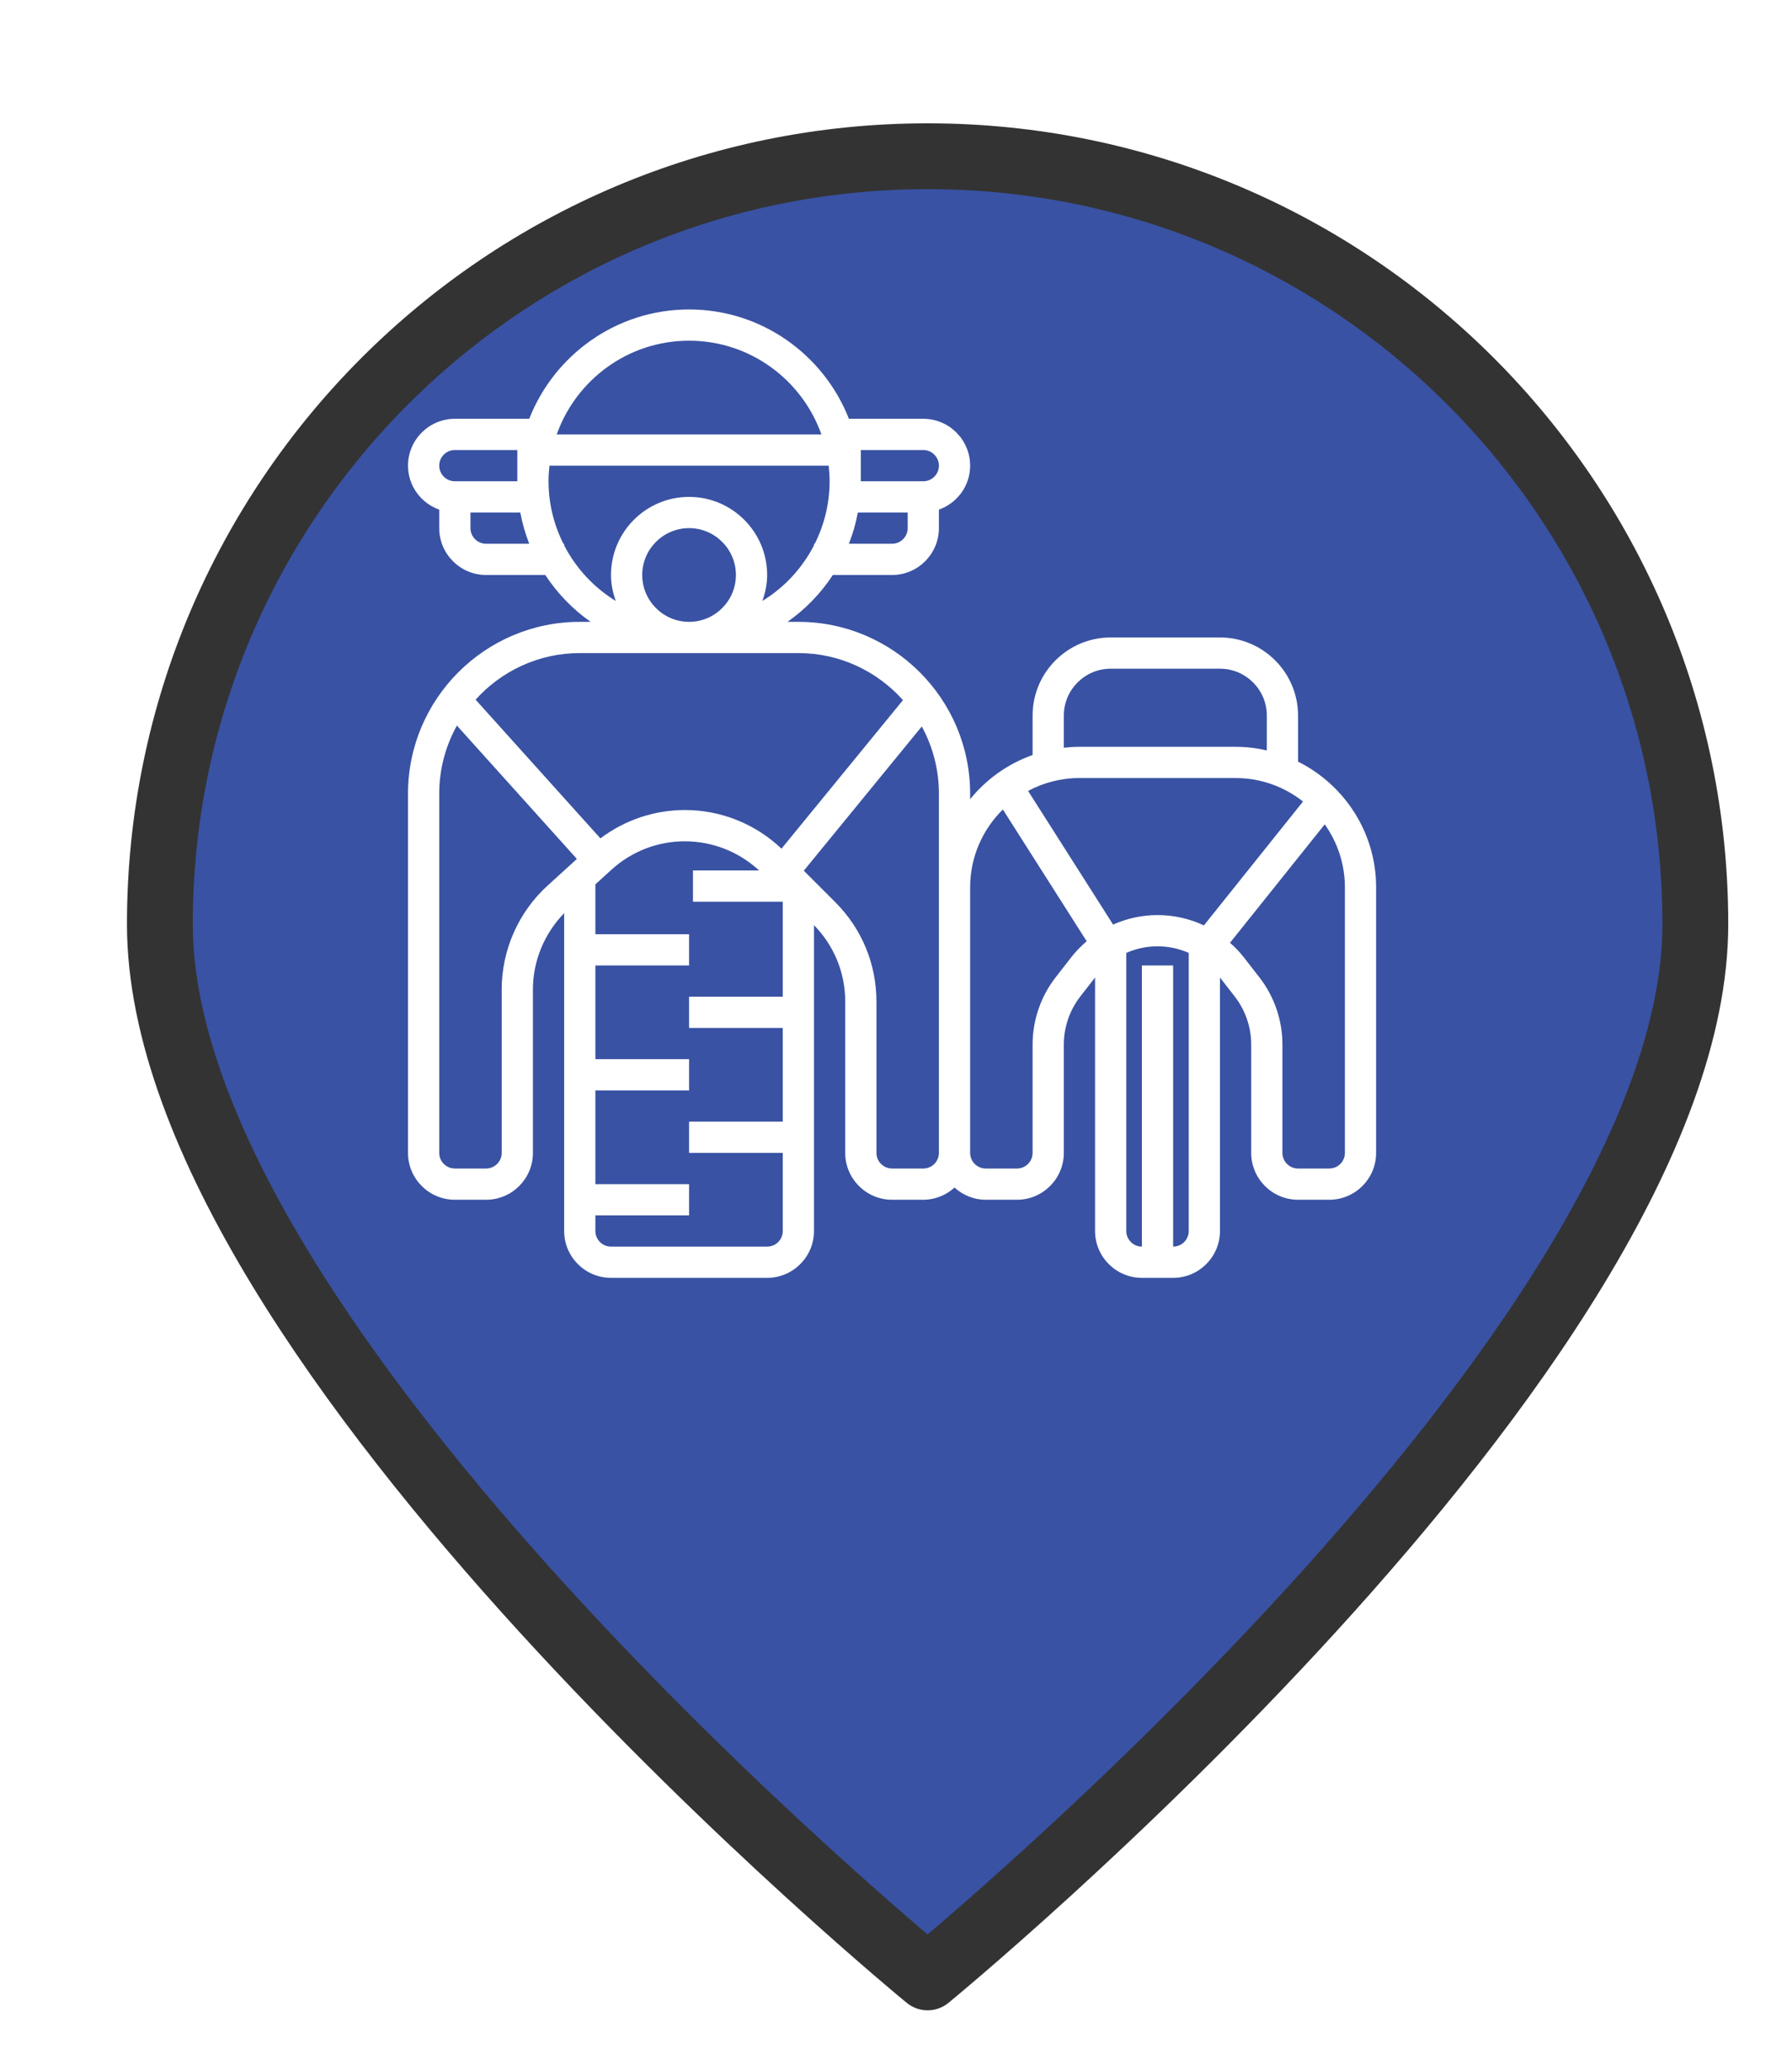 <?xml version="1.0" encoding="UTF-8" standalone="no"?>
<svg
   xmlns:dc="http://purl.org/dc/elements/1.1/"
   xmlns:cc="http://creativecommons.org/ns#"
   xmlns:rdf="http://www.w3.org/1999/02/22-rdf-syntax-ns#"
   xmlns:svg="http://www.w3.org/2000/svg"
   xmlns="http://www.w3.org/2000/svg"
   xmlns:xlink="http://www.w3.org/1999/xlink"
   xmlns:sodipodi="http://sodipodi.sourceforge.net/DTD/sodipodi-0.dtd"
   xmlns:inkscape="http://www.inkscape.org/namespaces/inkscape"
   version="1.1"
   viewBox="100 133 53.25 61.5"
   width="71"
   height="82"
   id="svg5325"
   sodipodi:docname="motorcycleWithSideCar-onRoute.svg"
   inkscape:export-filename="motorcycleWithSideCar-onRoute.png"
   inkscape:export-xdpi="130.68494"
   inkscape:export-ydpi="130.68494"
   inkscape:version="0.91 r13725">
  <sodipodi:namedview
     pagecolor="#ffffff"
     bordercolor="#666666"
     borderopacity="1"
     objecttolerance="10"
     gridtolerance="10"
     guidetolerance="10"
     inkscape:pageopacity="0"
     inkscape:pageshadow="2"
     inkscape:window-width="1920"
     inkscape:window-height="1056"
     id="namedview5327"
     showgrid="false"
     units="px"
     fit-margin-top="0"
     fit-margin-left="0"
     fit-margin-right="0"
     fit-margin-bottom="0"
     inkscape:zoom="5.2149128"
     inkscape:cx="29.045648"
     inkscape:cy="55.133134"
     inkscape:window-x="0"
     inkscape:window-y="24"
     inkscape:window-maximized="1"
     inkscape:current-layer="svg5325" />
  <defs
     id="defs5279">
    <linearGradient
       x1="0"
       x2="1"
       id="Gradient"
       gradientUnits="userSpaceOnUse">
      <stop
         offset="0"
         stop-color="#a1a1a1"
         id="stop5246" />
      <stop
         offset=".5"
         stop-color="#d3ddda"
         id="stop5248" />
      <stop
         offset="1"
         stop-color="#333"
         id="stop5250" />
    </linearGradient>
    <linearGradient
       id="Obj_Gradient"
       xlink:href="#Gradient"
       gradientTransform="matrix(-9.69,0,0,-9.69,151.867,195.969)" />
    <radialGradient
       cx="0"
       cy="0"
       r="1"
       id="Gradient_2"
       gradientUnits="userSpaceOnUse">
      <stop
         offset="0"
         stop-color="#333"
         id="stop5254" />
      <stop
         offset="1"
         stop-color="#fefcff"
         id="stop5256" />
    </radialGradient>
    <radialGradient
       id="Obj_Gradient_2"
       xlink:href="#Gradient_2"
       gradientTransform="matrix(11.295,-3.889,3.889,11.295,152.172,169.505)" />
    <radialGradient
       cx="0"
       cy="0"
       r="1"
       id="Gradient_3"
       gradientUnits="userSpaceOnUse">
      <stop
         offset="0"
         stop-color="#333"
         id="stop5260" />
      <stop
         offset="1"
         stop-color="#858586"
         id="stop5262" />
    </radialGradient>
    <radialGradient
       id="Obj_Gradient_3"
       xlink:href="#Gradient_3"
       gradientTransform="matrix(8.507,-2.929,2.929,8.507,143.84,168.839)" />
    <radialGradient
       cx="0"
       cy="0"
       r="1"
       id="Gradient_4"
       gradientUnits="userSpaceOnUse">
      <stop
         offset="0"
         stop-color="#fefcff"
         id="stop5266" />
      <stop
         offset="1"
         stop-color="#333"
         id="stop5268" />
    </radialGradient>
    <radialGradient
       id="Obj_Gradient_4"
       xlink:href="#Gradient_4"
       gradientTransform="matrix(-5.23,-17.641,13.832,-4.101,127.071,190.865)"
       fx="0.533"
       fy="0.553"
       cx="0.533"
       cy="0.553" />
    <radialGradient
       id="Obj_Gradient_5"
       xlink:href="#Gradient_3"
       gradientTransform="matrix(10.233,-3.523,3.523,10.233,142.204,184.122)" />
    <radialGradient
       cx="0"
       cy="0"
       r="1"
       id="Gradient_5"
       gradientUnits="userSpaceOnUse">
      <stop
         offset="0"
         stop-color="#fbfcff"
         id="stop5273" />
      <stop
         offset="1"
         stop-color="#333"
         id="stop5275" />
    </radialGradient>
    <radialGradient
       id="Obj_Gradient_6"
       xlink:href="#Gradient_5"
       gradientTransform="matrix(7.938,1.116,-1.116,7.938,162.65,176.083)"
       fx="0.022"
       fy="0.049"
       cx="0.022"
       cy="0.049" />
    <filter
       style="color-interpolation-filters:sRGB;"
       inkscape:label="Drop Shadow"
       id="filter6193">
      <feFlood
         flood-opacity="0.498"
         flood-color="rgb(0,0,0)"
         result="flood"
         id="feFlood6183" />
      <feComposite
         in="flood"
         in2="SourceGraphic"
         operator="in"
         result="composite1"
         id="feComposite6185" />
      <feGaussianBlur
         in="composite1"
         stdDeviation="1"
         result="blur"
         id="feGaussianBlur6187" />
      <feOffset
         dx="1"
         dy="1"
         result="offset"
         id="feOffset6189" />
      <feComposite
         in="SourceGraphic"
         in2="offset"
         operator="over"
         result="composite2"
         id="feComposite6191" />
    </filter>
  </defs>
  <path
     style="fill:#3952a3;fill-opacity:1;stroke:#333333;stroke-width:2.096;stroke-linecap:round;stroke-linejoin:round;stroke-dasharray:none;stroke-opacity:1;filter:url(#filter6193)"
     d="m 151.077,159.209 c 0,13.505 -24.452,33.534 -24.452,33.534 0,0 -24.452,-20.03 -24.452,-33.534 0,-13.505 10.948,-24.452 24.452,-24.452 13.505,0 24.452,10.948 24.452,24.452 z"
     id="circle5287"
     inkscape:connector-curvature="0"
     sodipodi:nodetypes="scsss"
     transform="matrix(0.933,0,0,0.933,8.49,10.98)" />
  <g
     id="g4887"
     transform="matrix(0.058,0,0,0.058,112.124,142.193)"
     style="fill:#ffffff">
    <g
       id="g4889"
       style="fill:#ffffff">
      <path
         inkscape:connector-curvature="0"
         d="m 456,231.6 0,-23.6 c 0,-22.056 -17.944,-40 -40,-40 l -56,0 c -22.056,0 -40,17.944 -40,40 l 0,20.2 c -12.664,4.496 -23.712,12.384 -32,22.64 l 0,-2.84 c 0,-48.52 -39.48,-88 -88,-88 l -5.56,0 c 9.184,-6.456 17.072,-14.6 23.224,-24 L 248,136 c 13.232,0 24,-10.768 24,-24 l 0,-9.472 C 281.288,99.216 288,90.416 288,80 288,66.768 277.232,56 264,56 l -38.112,0 C 213.048,23.272 181.224,0 144,0 106.776,0 74.952,23.272 62.112,56 L 24,56 C 10.768,56 0,66.768 0,80 0,90.416 6.712,99.216 16,102.528 L 16,112 c 0,13.232 10.768,24 24,24 l 30.336,0 c 6.152,9.4 14.04,17.544 23.224,24 L 88,160 C 39.48,160 0,199.48 0,248 l 0,184 c 0,13.232 10.768,24 24,24 l 16,0 c 13.232,0 24,-10.768 24,-24 l 0,-83.688 c 0,-14.632 5.832,-28.664 16,-39.088 L 80,472 c 0,13.232 10.768,24 24,24 l 80,0 c 13.232,0 24,-10.768 24,-24 l 0,-156.648 c 10.312,10.528 16,24.4 16,39.152 L 224,432 c 0,13.232 10.768,24 24,24 l 16,0 c 6.168,0 11.744,-2.408 16,-6.24 4.256,3.84 9.832,6.24 16,6.24 l 16,0 c 13.232,0 24,-10.768 24,-24 l 0,-55.528 c 0,-8.856 2.992,-17.576 8.424,-24.552 L 352,342.168 352,472 c 0,13.232 10.768,24 24,24 l 16,0 c 13.232,0 24,-10.768 24,-24 l 0,-129.832 7.576,9.744 c 5.432,6.976 8.424,15.696 8.424,24.56 L 432,432 c 0,13.232 10.768,24 24,24 l 16,0 c 13.232,0 24,-10.768 24,-24 l 0,-136 c 0,-28.2 -16.336,-52.592 -40,-64.4 z M 232,72 l 32,0 c 4.416,0 8,3.592 8,8 0,4.408 -3.584,8 -8,8 l -32,0 0,-16 z m -1.528,32 25.528,0 0,8 c 0,4.408 -3.584,8 -8,8 l -22.112,0 c 2.008,-5.12 3.56,-10.464 4.584,-16 z M 16,80 c 0,-4.408 3.584,-8 8,-8 l 32,0 0,16 -32,0 c -4.416,0 -8,-3.592 -8,-8 z m 24,40 c -4.416,0 -8,-3.592 -8,-8 l 0,-8 25.528,0 c 1.024,5.536 2.576,10.88 4.584,16 L 40,120 Z M 144,16 c 31.28,0 57.888,20.08 67.8,48 L 76.2,64 C 86.112,36.08 112.72,16 144,16 Z M 80,120.832 80,120 79.6,120 C 74.776,110.344 72,99.504 72,88 c 0,-2.704 0.176,-5.368 0.472,-8 l 143.056,0 c 0.296,2.632 0.472,5.296 0.472,8 0,11.504 -2.776,22.344 -7.6,32 l -0.4,0 0,0.832 c -6.056,11.752 -15.24,21.592 -26.456,28.48 C 183.04,145.128 184,140.688 184,136 c 0,-22.056 -17.944,-40 -40,-40 -22.056,0 -40,17.944 -40,40 0,4.688 0.96,9.128 2.456,13.32 C 95.24,142.424 86.056,132.584 80,120.832 Z M 168,136 c 0,13.232 -10.768,24 -24,24 -13.232,0 -24,-10.768 -24,-24 0,-13.232 10.768,-24 24,-24 13.232,0 24,10.768 24,24 z M 71.568,295.04 C 56.584,308.656 48,328.08 48,348.312 L 48,432 c 0,4.416 -3.584,8 -8,8 l -16,0 c -4.416,0 -8,-3.584 -8,-8 l 0,-184 c 0,-12.648 3.304,-24.528 9.056,-34.872 l 61.472,68.304 -14.96,13.608 z M 192,352 l -48,0 0,16 48,0 0,48 -48,0 0,16 48,0 0,40 c 0,4.416 -3.584,8 -8,8 l -80,0 c -4.416,0 -8,-3.584 -8,-8 l 0,-8 48,0 0,-16 -48,0 0,-48 48,0 0,-16 -48,0 0,-48 48,0 0,-16 -48,0 0,-25.552 8.224,-7.48 c 21.6,-19.656 54.4,-19.296 75.648,0.368 l -33.872,0 0,16 46,0 0,48.664 z m -0.656,-75.824 c -13.856,-13.128 -31.616,-19.792 -49.448,-19.792 -15.232,0 -30.48,4.832 -43.32,14.528 L 34.624,199.856 C 47.808,185.248 66.824,176 88,176 l 112,0 c 21.296,0 40.4,9.344 53.592,24.088 l -62.248,76.088 z M 272,296 l 0,136 c 0,4.416 -3.584,8 -8,8 l -16,0 c -4.416,0 -8,-3.584 -8,-8 l 0,-77.496 c 0,-19.232 -7.488,-37.312 -21.088,-50.904 l -16.136,-16.136 60.448,-73.88 C 268.816,223.816 272,235.544 272,248 l 0,48 z m 64,-88 c 0,-13.232 10.768,-24 24,-24 l 56,0 c 13.232,0 24,10.768 24,24 l 0,17.856 C 434.848,224.68 429.504,224 424,224 l -80,0 c -2.704,0 -5.368,0.176 -8,0.472 L 336,208 Z m 3.8,123.8 -8,10.288 c -7.616,9.768 -11.8,21.984 -11.8,34.384 L 320,432 c 0,4.416 -3.584,8 -8,8 l -16,0 c -4.416,0 -8,-3.584 -8,-8 l 0,-136 c 0,-15.608 6.432,-29.728 16.768,-39.888 l 42.944,67.48 c -2.864,2.448 -5.544,5.16 -7.912,8.208 z M 400,472 c 0,4.416 -3.584,8 -8,8 l 0,-144 -16,0 0,144 c -4.416,0 -8,-3.584 -8,-8 l 0,-142.44 c 4.968,-2.168 10.384,-3.376 16,-3.376 5.616,0 11.032,1.208 16,3.376 L 400,472 Z m 7.768,-156.52 c -7.32,-3.424 -15.384,-5.296 -23.768,-5.296 -8,0 -15.696,1.736 -22.752,4.872 L 317.688,246.6 c 7.848,-4.2 16.8,-6.6 26.312,-6.6 l 80,0 c 13.032,0 25.016,4.512 34.544,12.016 L 407.768,315.48 Z M 480,432 c 0,4.416 -3.584,8 -8,8 l -16,0 c -4.416,0 -8,-3.584 -8,-8 l 0,-55.528 c 0,-12.4 -4.184,-24.608 -11.8,-34.384 l -8,-10.288 c -2.128,-2.736 -4.528,-5.168 -7.056,-7.424 L 469.672,263.72 C 476.152,272.848 480,283.976 480,296 l 0,136 z"
         id="path4891"
         style="fill:#ffffff" />
    </g>
  </g>
</svg>
